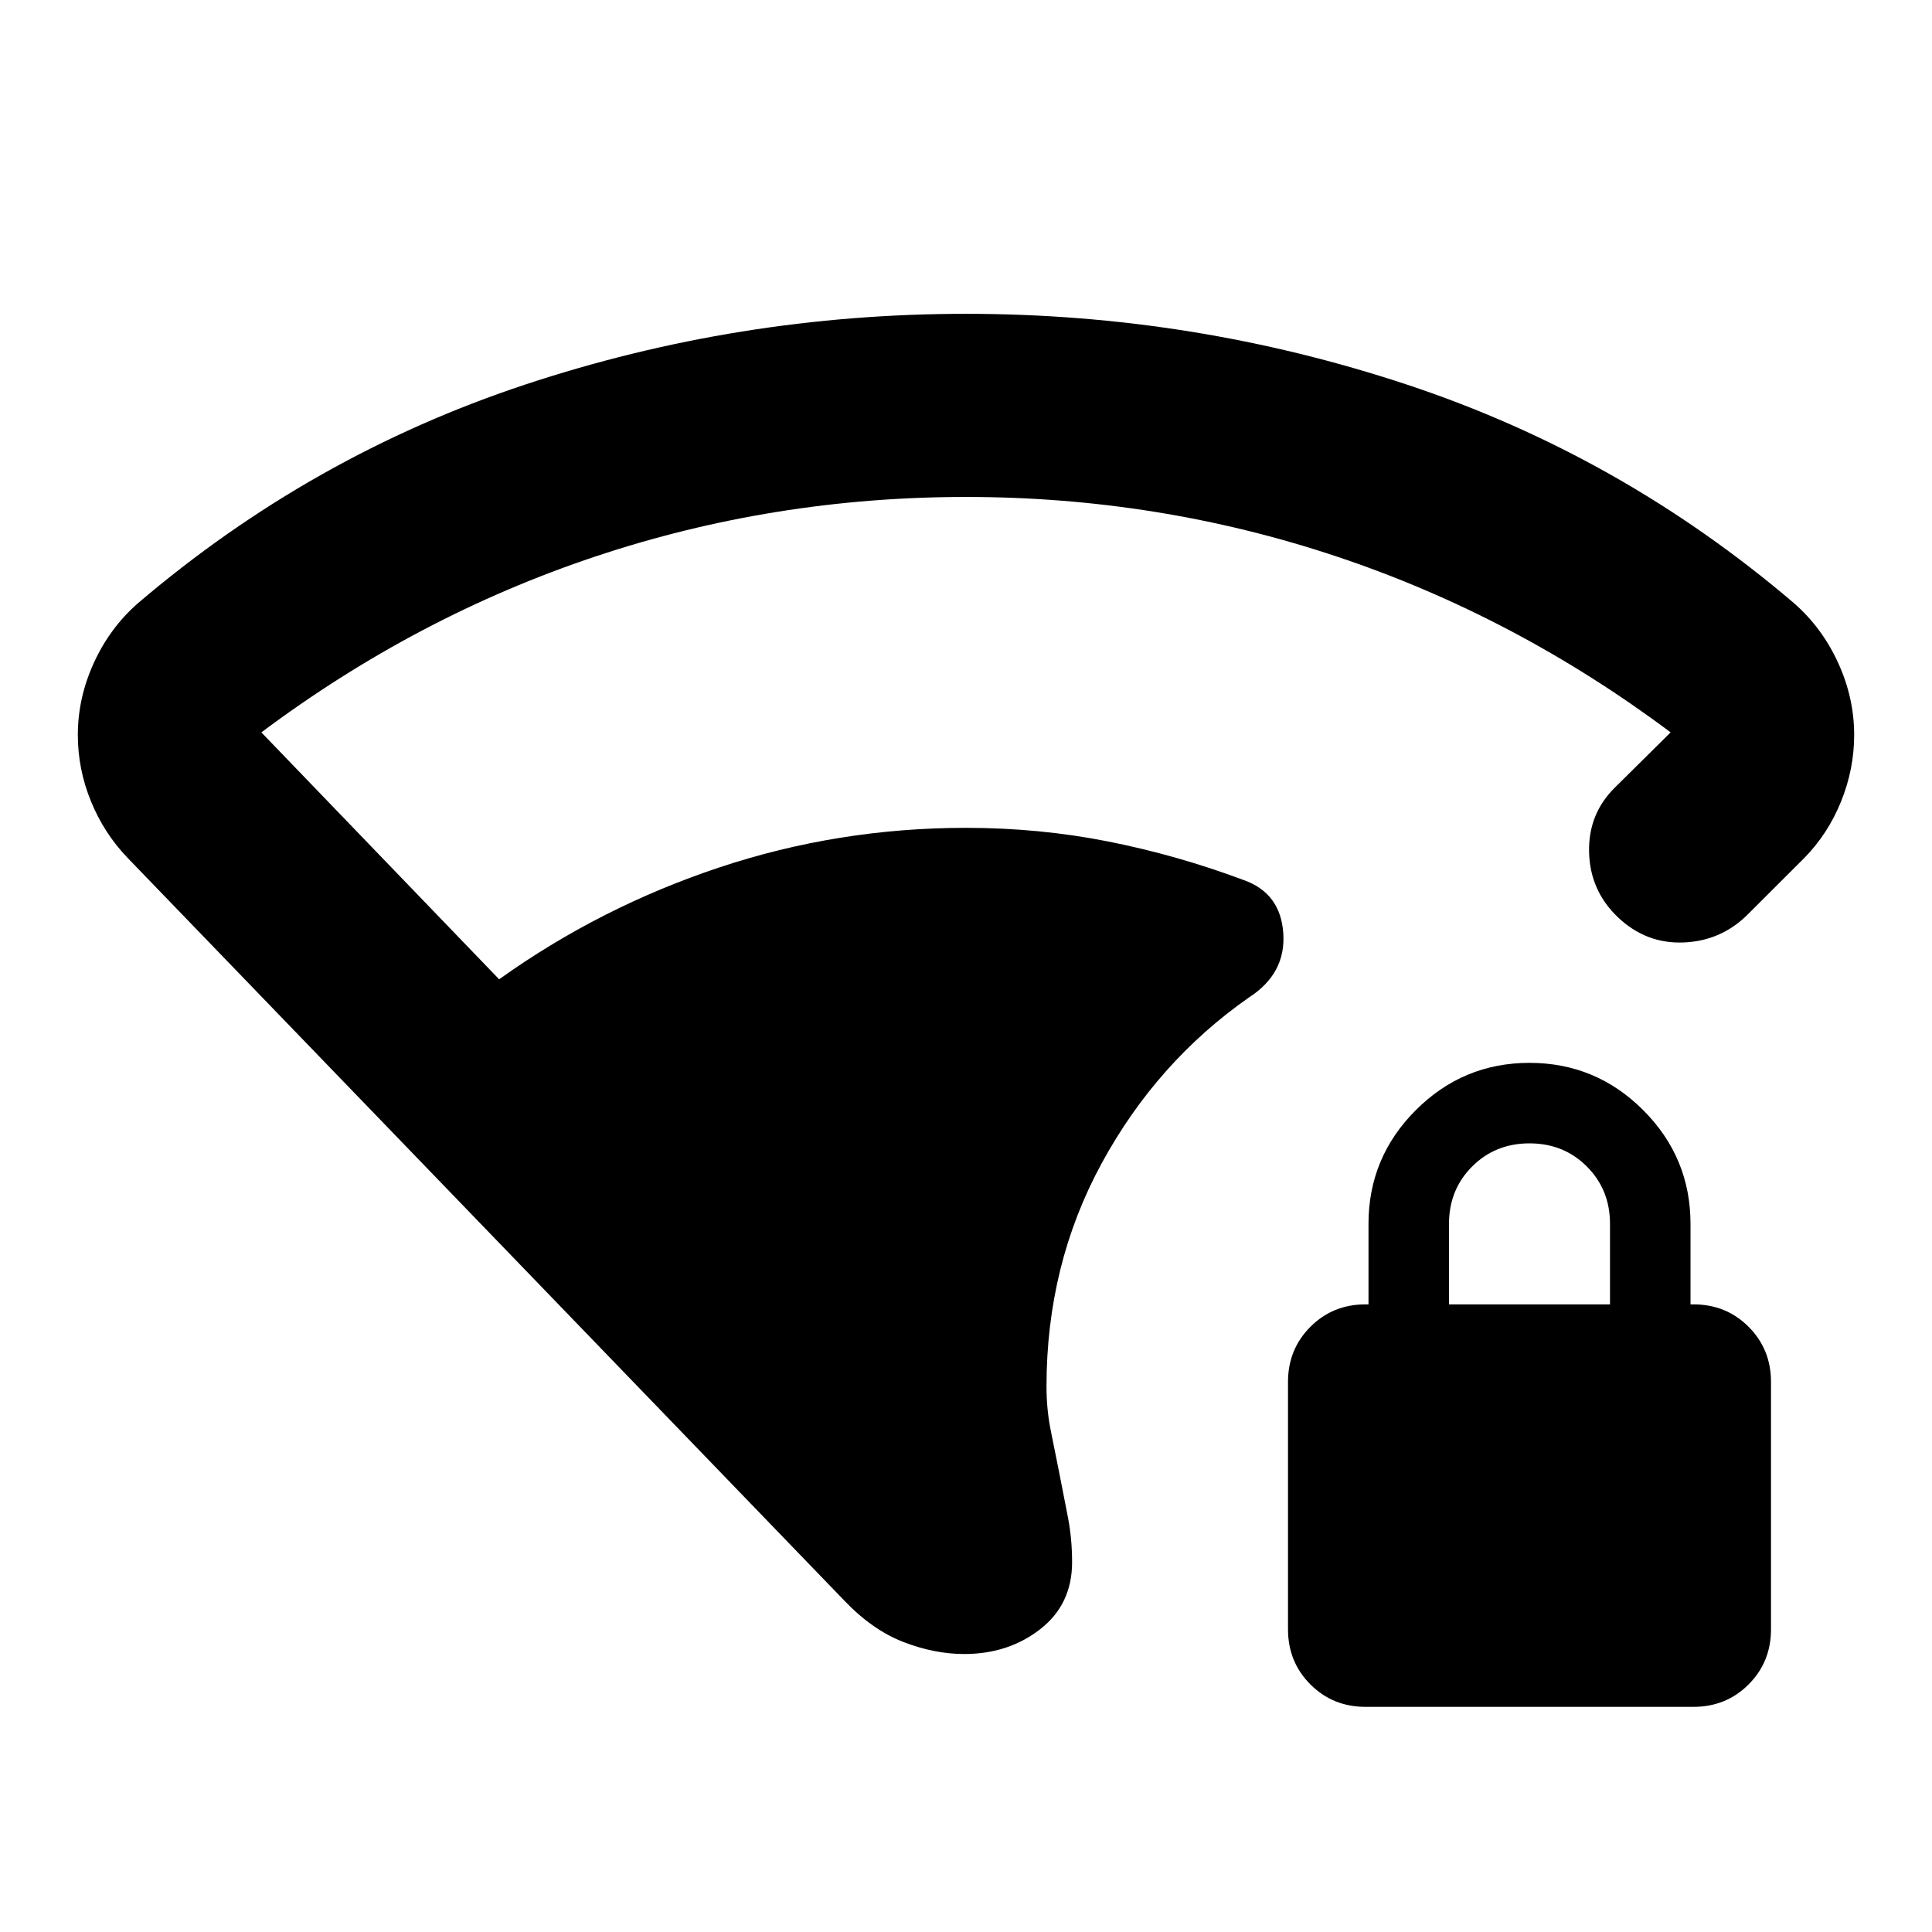 <svg xmlns="http://www.w3.org/2000/svg" height="24" viewBox="0 -960 960 960" width="24"><path d="M480-713.065q-95.5 0-184.174 29.587T129.87-596.087l118.152 122.696q50.13-35.848 109.304-55.554Q416.5-548.652 480-548.652q36.456 0 70.75 6.804 34.293 6.805 67.184 19.131 18.392 6.478 19.729 26.489 1.337 20.011-17.098 31.881-45.739 32-73.152 82.391Q520-331.565 520-271.109q0 11.479 2.12 21.957 2.119 10.478 4.358 21.717 2.239 11.24 4.239 21.718t2 21.956q0 20.957-15.837 33.294-15.837 12.337-37.793 12.337-14.717 0-30.196-5.978-15.478-5.979-29.478-20.696L63.391-533.739q-11.717-12.196-18.217-28.152-6.5-15.957-6.5-32.913 0-18.435 7.978-35.87t21.935-29.63q86-73.326 192.185-108.544Q366.957-804.065 480-804.065t219.228 35.217q106.185 35.218 192.185 108.544 13.957 12.195 21.935 29.63 7.978 17.435 7.978 35.87 0 16.956-6.5 33.032-6.5 16.076-18.217 28.033l-28.196 28.152q-13.196 13.152-31.848 13.892-18.652.739-32.565-12.457-13.913-13.196-14.392-32.348-.478-19.152 12.957-32.304l27.565-27.283q-77.282-57.804-165.956-87.391Q575.5-713.065 480-713.065Zm198.565 601.196q-16.282 0-27.424-11.142Q640-134.152 640-150.435v-122.869q0-16.283 11.141-27.424 11.142-11.141 27.424-11.141H680v-40q0-33 23.5-56.5t56.5-23.5q33 0 56.5 23.5t23.5 56.5v40h1.435q16.282 0 27.424 11.141Q880-289.587 880-273.304v122.869q0 16.283-11.141 27.424-11.142 11.142-27.424 11.142h-162.87Zm41.435-200h80v-40q0-17-11.5-28.5t-28.5-11.5q-17 0-28.5 11.5t-11.5 28.5v40Z"/></svg>